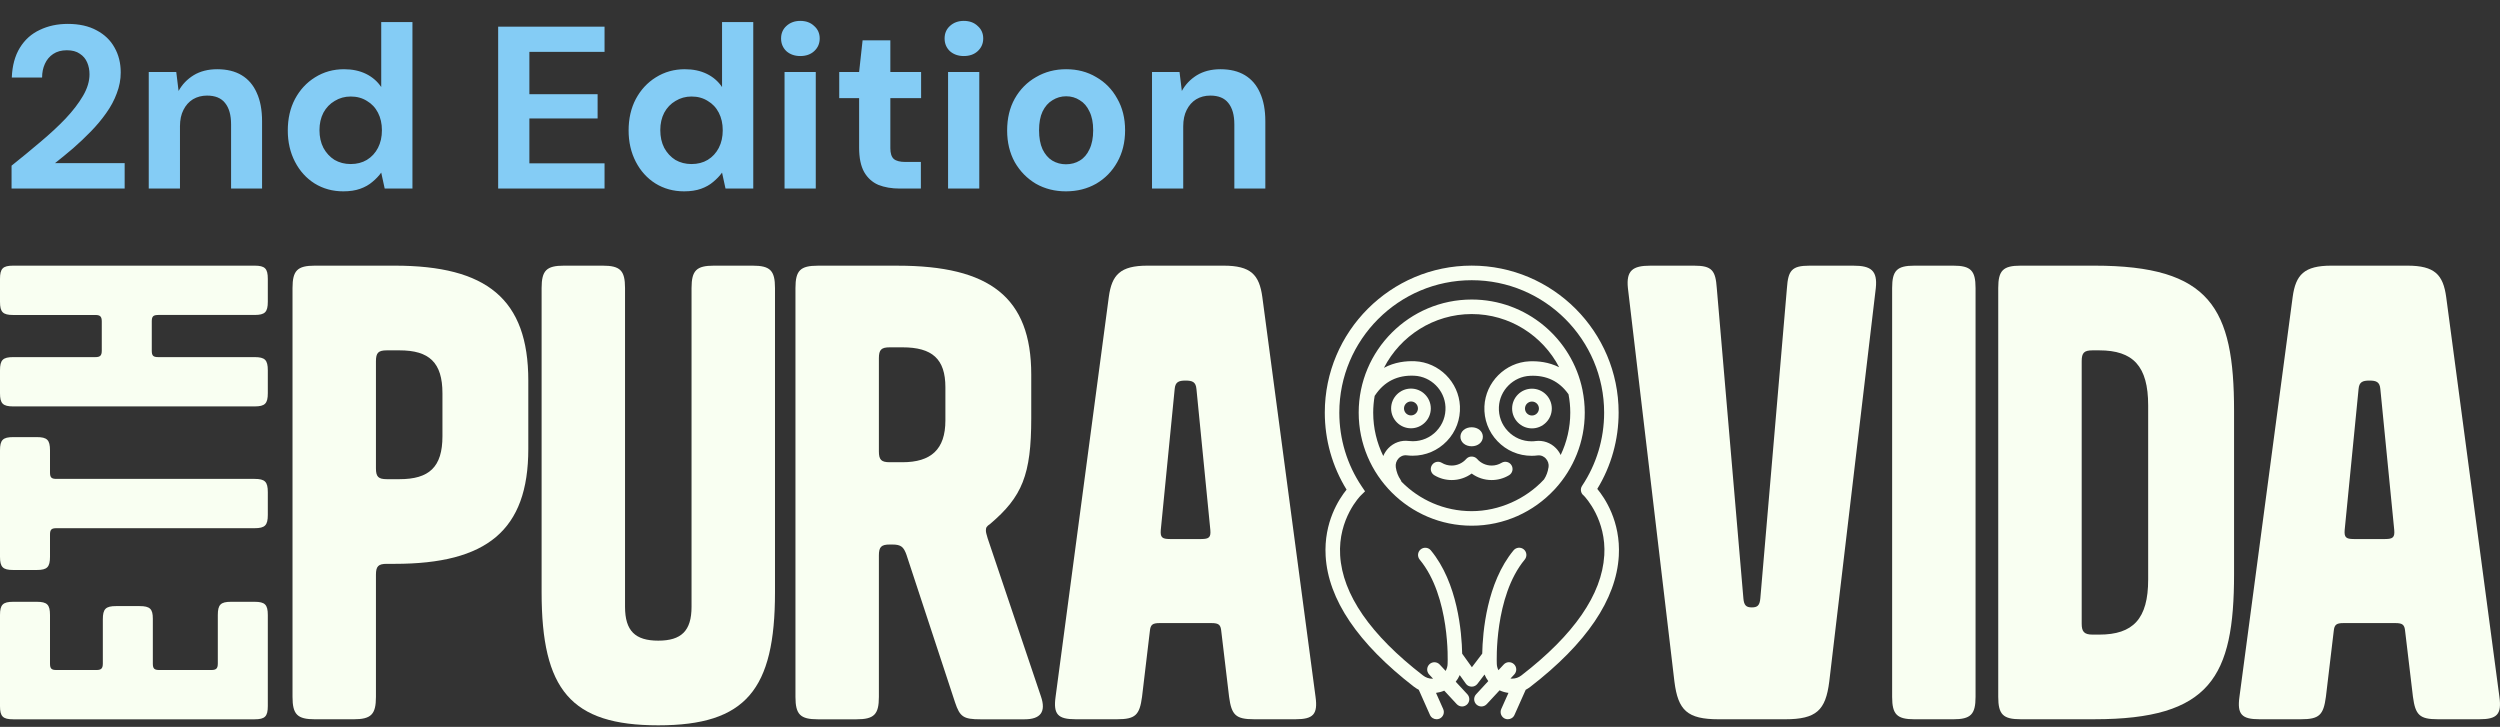 <svg width="454" height="132" viewBox="0 0 454 132" fill="none" xmlns="http://www.w3.org/2000/svg">
<rect x="0" y="0" width="454" height="132" fill="#333333" stroke="none"/>
<path d="M2.1 34.243V30.085C3.892 28.657 5.628 27.229 7.308 25.801C9.016 24.373 10.542 22.959 11.886 21.559C13.23 20.131 14.294 18.745 15.078 17.401C15.862 16.057 16.254 14.755 16.254 13.495C16.254 12.711 16.114 11.997 15.834 11.353C15.554 10.681 15.106 10.149 14.49 9.757C13.902 9.337 13.118 9.127 12.138 9.127C11.158 9.127 10.332 9.351 9.66 9.799C8.988 10.247 8.484 10.849 8.148 11.605C7.812 12.333 7.644 13.159 7.644 14.083H2.142C2.226 11.927 2.716 10.121 3.612 8.665C4.508 7.209 5.712 6.131 7.224 5.431C8.736 4.703 10.43 4.339 12.306 4.339C14.378 4.339 16.128 4.731 17.556 5.515C18.984 6.271 20.062 7.307 20.79 8.623C21.546 9.939 21.924 11.451 21.924 13.159C21.924 14.447 21.686 15.707 21.21 16.939C20.762 18.171 20.118 19.375 19.278 20.551C18.466 21.699 17.542 22.805 16.506 23.869C15.47 24.933 14.392 25.955 13.272 26.935C12.152 27.887 11.06 28.783 9.996 29.623H22.638V34.243H2.1ZM27.012 34.243V13.075H32.01L32.43 16.519C33.074 15.343 33.984 14.391 35.16 13.663C36.364 12.935 37.792 12.571 39.444 12.571C41.208 12.571 42.692 12.935 43.896 13.663C45.1 14.391 46.01 15.455 46.626 16.855C47.27 18.255 47.592 19.977 47.592 22.021V34.243H41.964V22.567C41.964 20.887 41.6 19.599 40.872 18.703C40.172 17.807 39.08 17.359 37.596 17.359C36.644 17.359 35.79 17.583 35.034 18.031C34.306 18.479 33.732 19.123 33.312 19.963C32.892 20.775 32.682 21.769 32.682 22.945V34.243H27.012ZM62.342 34.747C60.41 34.747 58.674 34.271 57.134 33.319C55.622 32.367 54.432 31.051 53.564 29.371C52.696 27.691 52.262 25.801 52.262 23.701C52.262 21.545 52.696 19.641 53.564 17.989C54.46 16.309 55.678 14.993 57.218 14.041C58.786 13.061 60.536 12.571 62.468 12.571C63.98 12.571 65.31 12.851 66.458 13.411C67.606 13.971 68.53 14.769 69.23 15.805V4.003H74.9V34.243H69.86L69.23 31.345C68.81 31.933 68.278 32.493 67.634 33.025C67.018 33.557 66.276 33.977 65.408 34.285C64.54 34.593 63.518 34.747 62.342 34.747ZM63.686 29.791C64.806 29.791 65.786 29.539 66.626 29.035C67.494 28.503 68.166 27.775 68.642 26.851C69.118 25.927 69.356 24.863 69.356 23.659C69.356 22.455 69.118 21.391 68.642 20.467C68.166 19.543 67.494 18.829 66.626 18.325C65.786 17.793 64.806 17.527 63.686 17.527C62.622 17.527 61.656 17.793 60.788 18.325C59.92 18.829 59.234 19.543 58.73 20.467C58.254 21.391 58.016 22.441 58.016 23.617C58.016 24.849 58.254 25.927 58.73 26.851C59.234 27.775 59.906 28.503 60.746 29.035C61.614 29.539 62.594 29.791 63.686 29.791ZM90.466 34.243V4.843H109.786V9.421H96.136V17.107H108.526V21.517H96.136V29.665H109.786V34.243H90.466ZM124.235 34.747C122.303 34.747 120.567 34.271 119.027 33.319C117.515 32.367 116.325 31.051 115.457 29.371C114.589 27.691 114.155 25.801 114.155 23.701C114.155 21.545 114.589 19.641 115.457 17.989C116.353 16.309 117.571 14.993 119.111 14.041C120.679 13.061 122.429 12.571 124.361 12.571C125.873 12.571 127.203 12.851 128.351 13.411C129.499 13.971 130.423 14.769 131.123 15.805V4.003H136.793V34.243H131.753L131.123 31.345C130.703 31.933 130.171 32.493 129.527 33.025C128.911 33.557 128.169 33.977 127.301 34.285C126.433 34.593 125.411 34.747 124.235 34.747ZM125.579 29.791C126.699 29.791 127.679 29.539 128.519 29.035C129.387 28.503 130.059 27.775 130.535 26.851C131.011 25.927 131.249 24.863 131.249 23.659C131.249 22.455 131.011 21.391 130.535 20.467C130.059 19.543 129.387 18.829 128.519 18.325C127.679 17.793 126.699 17.527 125.579 17.527C124.515 17.527 123.549 17.793 122.681 18.325C121.813 18.829 121.127 19.543 120.623 20.467C120.147 21.391 119.909 22.441 119.909 23.617C119.909 24.849 120.147 25.927 120.623 26.851C121.127 27.775 121.799 28.503 122.639 29.035C123.507 29.539 124.487 29.791 125.579 29.791ZM142.474 34.243V13.075H148.144V34.243H142.474ZM145.33 10.177C144.322 10.177 143.482 9.883 142.81 9.295C142.166 8.679 141.844 7.909 141.844 6.985C141.844 6.061 142.166 5.305 142.81 4.717C143.482 4.101 144.322 3.793 145.33 3.793C146.366 3.793 147.206 4.101 147.85 4.717C148.522 5.305 148.858 6.061 148.858 6.985C148.858 7.909 148.522 8.679 147.85 9.295C147.206 9.883 146.366 10.177 145.33 10.177ZM163.408 34.243C161.924 34.243 160.622 34.019 159.502 33.571C158.41 33.095 157.556 32.325 156.94 31.261C156.324 30.169 156.016 28.685 156.016 26.809V17.821H152.404V13.075H156.016L156.646 7.321H161.686V13.075H167.272V17.821H161.686V26.893C161.686 27.845 161.896 28.503 162.316 28.867C162.736 29.231 163.45 29.413 164.458 29.413H167.23V34.243H163.408ZM172.169 34.243V13.075H177.839V34.243H172.169ZM175.025 10.177C174.017 10.177 173.177 9.883 172.505 9.295C171.861 8.679 171.539 7.909 171.539 6.985C171.539 6.061 171.861 5.305 172.505 4.717C173.177 4.101 174.017 3.793 175.025 3.793C176.061 3.793 176.901 4.101 177.545 4.717C178.217 5.305 178.553 6.061 178.553 6.985C178.553 7.909 178.217 8.679 177.545 9.295C176.901 9.883 176.061 10.177 175.025 10.177ZM193.565 34.747C191.549 34.747 189.729 34.285 188.105 33.361C186.509 32.409 185.235 31.107 184.283 29.455C183.359 27.775 182.897 25.857 182.897 23.701C182.897 21.489 183.359 19.557 184.283 17.905C185.235 16.225 186.523 14.923 188.147 13.999C189.771 13.047 191.591 12.571 193.607 12.571C195.651 12.571 197.471 13.047 199.067 13.999C200.691 14.923 201.965 16.225 202.889 17.905C203.841 19.557 204.317 21.475 204.317 23.659C204.317 25.843 203.841 27.775 202.889 29.455C201.965 31.107 200.691 32.409 199.067 33.361C197.443 34.285 195.609 34.747 193.565 34.747ZM193.565 29.833C194.517 29.833 195.357 29.609 196.085 29.161C196.841 28.713 197.429 28.027 197.849 27.103C198.297 26.179 198.521 25.031 198.521 23.659C198.521 22.287 198.297 21.153 197.849 20.257C197.429 19.333 196.841 18.647 196.085 18.199C195.357 17.723 194.531 17.485 193.607 17.485C192.711 17.485 191.885 17.723 191.129 18.199C190.373 18.647 189.771 19.333 189.323 20.257C188.903 21.153 188.693 22.287 188.693 23.659C188.693 25.031 188.903 26.179 189.323 27.103C189.771 28.027 190.359 28.713 191.087 29.161C191.843 29.609 192.669 29.833 193.565 29.833ZM209.204 34.243V13.075H214.202L214.622 16.519C215.266 15.343 216.176 14.391 217.352 13.663C218.556 12.935 219.984 12.571 221.636 12.571C223.4 12.571 224.884 12.935 226.088 13.663C227.292 14.391 228.202 15.455 228.818 16.855C229.462 18.255 229.784 19.977 229.784 22.021V34.243H224.156V22.567C224.156 20.887 223.792 19.599 223.064 18.703C222.364 17.807 221.272 17.359 219.788 17.359C218.836 17.359 217.982 17.583 217.226 18.031C216.498 18.479 215.924 19.123 215.504 19.963C215.084 20.775 214.874 21.769 214.874 22.945V34.243H209.204Z" fill="#84CCF5"/>
<g clip-path="url(#clip0_2_529)">
<path d="M312.095 130.619C306.387 130.619 304.741 128.973 304.079 123.812L295.627 52.31C295.299 49.124 296.504 48.247 299.689 48.247H307.705C310.89 48.247 311.547 49.124 311.767 52.31L316.599 108.657C316.706 109.975 317.147 110.304 318.137 110.304C319.127 110.304 319.563 109.975 319.676 108.657L324.507 52.31C324.728 49.124 325.384 48.247 328.569 48.247H336.585C339.77 48.247 340.975 49.124 340.647 52.31L332.19 123.812C331.533 128.973 329.882 130.619 324.173 130.619H312.095Z" fill="#F9FFF2"/>
<path d="M358.761 126.558C358.761 129.744 357.885 130.621 354.7 130.621H347.673C344.488 130.621 343.612 129.744 343.612 126.558V52.306C343.612 49.12 344.488 48.243 347.673 48.243H354.7C357.885 48.243 358.761 49.12 358.761 52.306V126.558Z" fill="#F9FFF2"/>
<path d="M405.705 74.603V104.256C405.705 122.93 401.422 130.615 380.338 130.615H366.942C363.757 130.615 362.88 129.738 362.88 126.552V52.306C362.88 49.12 363.757 48.243 366.942 48.243H380.338C401.422 48.243 405.705 55.934 405.705 74.603ZM378.035 65.599V113.27C378.035 114.696 378.477 115.245 380.01 115.245H381.215C387.364 115.245 390.108 112.388 390.108 105.252V73.618C390.108 66.476 387.364 63.624 381.215 63.624H380.01C378.471 63.624 378.035 64.066 378.035 65.599Z" fill="#F9FFF2"/>
<path d="M437.204 48.243C442.143 48.243 443.681 49.89 444.23 53.953L453.893 126.552C454.334 129.738 453.451 130.615 450.272 130.615H442.697C439.405 130.615 438.635 129.846 438.194 126.552L436.768 114.578C436.661 113.48 436.327 113.152 435.009 113.152H425.567C424.249 113.152 423.921 113.48 423.808 114.578L422.382 126.552C421.941 129.846 421.177 130.615 417.879 130.615H410.304C407.119 130.615 406.242 129.738 406.683 126.552L416.346 53.953C416.895 49.89 418.433 48.243 423.372 48.243H437.21H437.204ZM430.291 69.113C429.086 69.113 428.424 69.334 428.316 70.653L425.793 96.243C425.686 97.561 426.014 97.889 427.44 97.889H433.148C434.573 97.889 434.907 97.561 434.794 96.243L432.271 70.653C432.163 69.334 431.501 69.113 430.296 69.113H430.291Z" fill="#F9FFF2"/>
<path d="M70.245 102.394C68.706 102.394 68.271 102.835 68.271 104.369V126.558C68.271 129.744 67.394 130.621 64.209 130.621H57.183C53.998 130.621 53.121 129.744 53.121 126.558V52.312C53.121 49.126 53.998 48.243 57.183 48.243H71.676C88.365 48.243 95.94 54.287 95.94 69.113V81.523C95.94 96.35 88.365 102.394 71.676 102.394H70.251H70.245ZM68.271 85.043C68.271 86.583 68.712 87.018 70.245 87.018H72.553C77.933 87.018 80.349 84.823 80.349 79.22V71.422C80.349 65.82 77.933 63.624 72.553 63.624H70.245C68.706 63.624 68.271 64.066 68.271 65.599V85.038V85.043Z" fill="#F9FFF2"/>
<path d="M129.651 48.243H136.677C139.862 48.243 140.739 49.12 140.739 52.306V107.555C140.739 125.239 135.467 131.719 119.548 131.719C103.628 131.719 98.356 125.239 98.356 107.555V52.312C98.356 49.126 99.233 48.243 102.418 48.243H109.444C112.629 48.243 113.506 49.12 113.506 52.306V110.192C113.506 114.583 115.372 116.343 119.542 116.343C123.711 116.343 125.584 114.583 125.584 110.192V52.312C125.589 49.126 126.466 48.243 129.651 48.243Z" fill="#F9FFF2"/>
<path d="M164.658 100.86C164.109 99.321 163.668 98.885 162.021 98.885H161.58C160.041 98.885 159.606 99.327 159.606 100.86V126.563C159.606 129.749 158.729 130.626 155.544 130.626H148.518C145.333 130.626 144.456 129.749 144.456 126.563V52.312C144.456 49.126 145.333 48.249 148.518 48.249H163.011C179.7 48.249 187.275 53.959 187.275 68.021V75.927C187.275 86.249 185.629 90.204 179.808 95.15C179.146 95.592 179.038 95.807 179.038 96.356C179.038 96.684 179.146 97.018 179.366 97.782L189.029 126.45C190.019 129.308 188.921 130.626 186.064 130.626H178.048C174.976 130.626 174.314 130.185 173.438 127.554L164.652 100.866L164.658 100.86ZM159.606 81.965C159.606 83.504 160.047 83.94 161.58 83.94H163.888C169.048 83.94 171.684 81.631 171.684 76.362V70.324C171.684 65.163 169.268 63.075 163.888 63.075H161.58C160.041 63.075 159.606 63.517 159.606 65.05V81.965Z" fill="#F9FFF2"/>
<path d="M222.214 48.243C227.153 48.243 228.691 49.89 229.24 53.953L238.903 126.552C239.344 129.738 238.461 130.615 235.282 130.615H227.707C224.415 130.615 223.645 129.846 223.204 126.552L221.778 114.578C221.671 113.48 221.337 113.152 220.019 113.152H210.577C209.259 113.152 208.931 113.48 208.818 114.578L207.392 126.552C206.951 129.846 206.187 130.615 202.889 130.615H195.314C192.129 130.615 191.252 129.738 191.693 126.552L201.356 53.953C201.899 49.896 203.438 48.243 208.382 48.243H222.22H222.214ZM215.295 69.113C214.09 69.113 213.428 69.334 213.321 70.653L210.798 96.243C210.69 97.561 211.018 97.889 212.444 97.889H218.152C219.578 97.889 219.911 97.561 219.798 96.243L217.275 70.653C217.168 69.334 216.506 69.113 215.301 69.113H215.295Z" fill="#F9FFF2"/>
<path d="M287.385 70.868C287.651 72.186 287.792 73.539 287.792 74.931C287.792 80.262 285.75 85.117 282.412 88.773C282.367 88.824 282.322 88.88 282.271 88.92C278.52 92.943 273.185 95.467 267.268 95.467C255.948 95.467 246.738 86.26 246.738 74.931C246.738 63.602 255.942 54.394 267.268 54.394C277.174 54.394 285.473 61.457 287.379 70.817C287.379 70.834 287.391 70.845 287.391 70.868H287.385ZM285.162 74.931C285.162 73.793 285.048 72.684 284.845 71.603C283.176 69.238 280.834 68.106 277.858 68.248C274.82 68.389 272.342 70.873 272.201 73.907C272.122 75.553 272.704 77.115 273.836 78.298C274.973 79.486 276.5 80.143 278.141 80.143C278.384 80.143 278.639 80.131 278.888 80.092C280.246 79.928 281.586 80.392 282.559 81.388C282.916 81.75 283.199 82.174 283.419 82.627C284.534 80.296 285.162 77.681 285.162 74.925V74.931ZM281.219 84.874C281.309 84.268 281.111 83.668 280.681 83.227C280.455 82.995 279.951 82.61 279.216 82.706C278.865 82.751 278.503 82.774 278.147 82.774C275.776 82.774 273.57 81.829 271.941 80.12C270.306 78.411 269.463 76.159 269.57 73.788C269.774 69.402 273.361 65.814 277.739 65.616C279.318 65.548 281.258 65.746 283.142 66.691C280.155 60.959 274.158 57.032 267.262 57.032C260.366 57.032 254.296 61.004 251.326 66.799C253.283 65.752 255.314 65.531 256.955 65.599C261.339 65.803 264.926 69.391 265.124 73.771C265.231 76.142 264.394 78.388 262.754 80.103C261.119 81.812 258.918 82.757 256.548 82.757C256.191 82.757 255.829 82.735 255.478 82.689C254.743 82.599 254.239 82.978 254.013 83.21C253.583 83.651 253.385 84.251 253.476 84.857C253.6 85.706 253.894 86.481 254.353 87.149C254.42 87.25 254.466 87.352 254.5 87.466C257.753 90.776 262.267 92.825 267.257 92.825C272.246 92.825 277.123 90.6 280.398 87.058C280.817 86.413 281.094 85.677 281.207 84.868L281.219 84.874ZM260.858 78.281C261.995 77.098 262.572 75.536 262.499 73.89C262.358 70.856 259.874 68.372 256.842 68.231C253.781 68.084 251.377 69.289 249.708 71.796C249.685 71.824 249.657 71.852 249.64 71.881C249.47 72.871 249.374 73.89 249.374 74.931C249.374 77.755 250.031 80.426 251.202 82.808C251.428 82.276 251.739 81.79 252.146 81.371C253.119 80.38 254.46 79.905 255.818 80.081C256.061 80.109 256.316 80.126 256.565 80.126C258.205 80.126 259.738 79.469 260.87 78.281H260.858Z" fill="#F9FFF2"/>
<path d="M278.203 70.585C280.189 70.585 281.807 72.203 281.807 74.189C281.807 76.176 280.189 77.794 278.203 77.794C276.218 77.794 274.6 76.176 274.6 74.189C274.6 72.203 276.212 70.585 278.203 70.585ZM279.47 74.189C279.47 73.488 278.899 72.922 278.203 72.922C277.507 72.922 276.936 73.488 276.936 74.189C276.936 74.891 277.502 75.457 278.203 75.457C278.905 75.457 279.47 74.886 279.47 74.189Z" fill="#F9FFF2"/>
<path d="M267.251 77.591C268.411 77.591 269.288 78.332 269.288 79.317C269.288 80.301 268.411 81.043 267.251 81.043C266.091 81.043 265.214 80.301 265.214 79.317C265.214 78.332 266.091 77.591 267.251 77.591Z" fill="#F9FFF2"/>
<path d="M268.026 124.452C267.964 124.492 267.902 124.532 267.839 124.56C267.828 124.56 267.822 124.56 267.817 124.571C267.737 124.605 267.664 124.634 267.585 124.656C267.562 124.656 267.539 124.667 267.522 124.667C267.432 124.684 267.347 124.696 267.257 124.696C267.166 124.696 267.076 124.684 266.991 124.662L266.923 124.651C266.844 124.628 266.77 124.6 266.697 124.566C266.685 124.566 266.668 124.554 266.663 124.554C266.595 124.52 266.527 124.475 266.465 124.43C266.453 124.43 266.448 124.413 266.436 124.407C266.408 124.385 266.385 124.356 266.357 124.334C266.306 124.288 266.267 124.243 266.221 124.186C266.21 124.175 266.199 124.158 266.193 124.147L265.084 122.596C264.898 123.032 264.649 123.434 264.36 123.802L266.476 126.082C266.968 126.614 266.934 127.446 266.408 127.944C266.153 128.176 265.831 128.295 265.514 128.295C265.158 128.295 264.807 128.148 264.547 127.876L262.273 125.42C261.809 125.624 261.305 125.76 260.779 125.828L262.086 128.765C262.386 129.432 262.086 130.208 261.418 130.508C261.249 130.581 261.062 130.615 260.887 130.615C260.383 130.615 259.902 130.326 259.682 129.834L257.651 125.267C257.357 125.115 257.074 124.939 256.808 124.73H256.796C246.591 116.847 241.188 108.851 240.736 100.956C240.385 94.833 243.168 90.606 244.537 88.914C241.946 84.715 240.583 79.899 240.583 74.925C240.583 60.212 252.554 48.237 267.262 48.237C281.971 48.237 293.942 60.212 293.942 74.925C293.942 79.849 292.606 84.619 290.066 88.784C291.39 90.38 294.332 94.669 293.975 100.956C293.517 108.851 288.115 116.847 277.903 124.73C277.638 124.933 277.355 125.109 277.066 125.267L275.03 129.834C274.815 130.326 274.334 130.615 273.83 130.615C273.649 130.615 273.468 130.581 273.293 130.508C272.631 130.208 272.331 129.432 272.625 128.765L273.938 125.828C273.361 125.76 272.818 125.596 272.32 125.364L269.989 127.876C269.729 128.153 269.378 128.295 269.022 128.295C268.699 128.295 268.382 128.176 268.128 127.944C267.596 127.446 267.568 126.614 268.06 126.082L270.272 123.688C270 123.326 269.768 122.925 269.593 122.494L268.314 124.17C268.314 124.17 268.292 124.198 268.281 124.209C268.241 124.26 268.196 124.3 268.15 124.345C268.122 124.368 268.1 124.396 268.071 124.413C268.06 124.424 268.049 124.435 268.037 124.441L268.026 124.452ZM291.339 100.866C291.73 94.449 287.996 90.397 287.634 90.018C287.062 89.605 286.915 88.818 287.306 88.229C289.925 84.291 291.311 79.69 291.311 74.936C291.311 61.672 280.523 50.886 267.268 50.886C254.013 50.886 243.219 61.678 243.219 74.936C243.219 79.73 244.622 84.359 247.281 88.32L247.892 89.225L247.106 89.995C247.066 90.029 242.965 94.166 243.372 100.872C243.802 107.951 248.865 115.285 258.414 122.659C258.907 123.043 259.495 123.253 260.117 123.253C260.162 123.253 260.196 123.253 260.236 123.241L259.529 122.477C259.031 121.94 259.065 121.114 259.597 120.616C260.129 120.118 260.96 120.152 261.452 120.684L262.527 121.838C262.753 121.436 262.889 120.967 262.889 120.474V120.412C262.901 120.293 263.381 108.341 257.815 101.624C257.357 101.064 257.43 100.232 257.99 99.774C258.55 99.31 259.382 99.389 259.84 99.944C264.728 105.851 265.452 114.861 265.531 118.709L267.296 121.17L269.174 118.697C269.248 114.849 269.978 105.84 274.866 99.938C275.329 99.383 276.161 99.304 276.721 99.768C277.275 100.226 277.355 101.058 276.891 101.619C271.33 108.336 271.811 120.287 271.816 120.406V120.469C271.816 120.916 271.924 121.334 272.116 121.708L273.072 120.678C273.564 120.14 274.396 120.112 274.933 120.61C275.465 121.108 275.493 121.934 275.001 122.472L274.3 123.224C274.396 123.236 274.492 123.241 274.588 123.241C275.211 123.241 275.805 123.038 276.291 122.653C285.846 115.279 290.904 107.951 291.334 100.866H291.339Z" fill="#F9FFF2"/>
<path d="M267.771 83.012L267.862 83.051C267.913 83.08 267.952 83.108 268.003 83.142C268.032 83.159 268.054 83.176 268.077 83.193C268.094 83.204 268.116 83.221 268.133 83.233C268.162 83.261 268.184 83.289 268.213 83.323C268.224 83.334 268.241 83.34 268.247 83.351C268.914 84.11 269.876 84.545 270.883 84.545C271.522 84.545 272.144 84.376 272.687 84.047C273.31 83.674 274.119 83.872 274.492 84.495C274.865 85.117 274.668 85.926 274.045 86.3C273.089 86.877 271.997 87.177 270.877 87.177C269.559 87.177 268.298 86.758 267.257 85.994C266.21 86.758 264.948 87.177 263.636 87.177C262.516 87.177 261.418 86.877 260.468 86.3C259.846 85.921 259.642 85.117 260.021 84.495C260.394 83.872 261.203 83.668 261.826 84.047C262.363 84.376 262.991 84.545 263.63 84.545C264.637 84.545 265.593 84.11 266.261 83.351C266.272 83.34 266.289 83.329 266.295 83.323C266.323 83.295 266.346 83.261 266.38 83.233L266.431 83.193C266.431 83.193 266.482 83.159 266.51 83.136C266.555 83.108 266.6 83.08 266.646 83.051C266.674 83.04 266.708 83.023 266.742 83.012C266.787 82.989 266.832 82.972 266.878 82.961C266.917 82.95 266.951 82.944 266.985 82.938C267.03 82.927 267.076 82.921 267.121 82.916C267.16 82.916 267.206 82.916 267.245 82.916C267.285 82.916 267.324 82.916 267.364 82.916C267.415 82.916 267.455 82.927 267.505 82.938C267.539 82.938 267.573 82.95 267.607 82.961C267.658 82.972 267.709 82.995 267.754 83.012H267.771Z" fill="#F9FFF2"/>
<path d="M256.231 70.568C258.216 70.568 259.834 72.186 259.834 74.172C259.834 76.159 258.216 77.777 256.231 77.777C254.245 77.777 252.627 76.159 252.627 74.172C252.627 72.186 254.245 70.568 256.231 70.568ZM257.498 74.172C257.498 73.477 256.932 72.905 256.231 72.905C255.529 72.905 254.964 73.477 254.964 74.172C254.964 74.869 255.535 75.44 256.231 75.44C256.927 75.44 257.498 74.869 257.498 74.172Z" fill="#F9FFF2"/>
<path d="M17.509 121.674C18.352 121.674 18.674 121.414 18.674 120.508V112.467C18.674 110.582 19.195 110.067 21.073 110.067H25.355C27.234 110.067 27.754 110.588 27.754 112.337V120.508C27.754 121.414 28.014 121.674 28.919 121.674H38.39C39.233 121.674 39.555 121.414 39.555 120.508V111.686C39.555 109.807 40.075 109.286 41.954 109.286H46.236C48.114 109.286 48.635 109.807 48.635 111.686V128.227C48.635 130.106 48.114 130.626 46.236 130.626H2.399C0.52 130.626 0 130.106 0 128.227V111.686C0 109.807 0.52 109.286 2.399 109.286H6.681C8.559 109.286 9.08 109.807 9.08 111.686V120.508C9.08 121.414 9.34 121.674 10.245 121.674H17.509Z" fill="#F9FFF2"/>
<path d="M9.08 85.802C9.08 86.707 9.34 86.968 10.245 86.968H46.236C48.114 86.968 48.635 87.488 48.635 89.367V93.521C48.635 95.399 48.114 95.92 46.236 95.92H10.245C9.34 95.92 9.08 96.18 9.08 97.086V101.109C9.08 102.988 8.559 103.509 6.681 103.509H2.399C0.52 103.509 0 102.988 0 101.109V81.778C0 79.899 0.52 79.379 2.399 79.379H6.681C8.559 79.379 9.08 79.899 9.08 81.778V85.802Z" fill="#F9FFF2"/>
<path d="M28.727 57.201C27.822 57.201 27.562 57.462 27.562 58.367V63.687C27.562 64.592 27.822 64.852 28.727 64.852H46.236C48.114 64.852 48.635 65.373 48.635 67.252V71.405C48.635 73.284 48.114 73.805 46.236 73.805H2.399C0.52 73.805 0 73.284 0 71.405V67.252C0 65.373 0.52 64.852 2.399 64.852H17.317C18.16 64.852 18.482 64.592 18.482 63.687V58.367C18.482 57.456 18.16 57.201 17.317 57.201H2.399C0.52 57.201 0 56.681 0 54.802V50.648C0 48.764 0.52 48.243 2.399 48.243H46.236C48.114 48.243 48.635 48.764 48.635 50.642V54.796C48.635 56.675 48.114 57.196 46.236 57.196H28.727V57.201Z" fill="#F9FFF2"/>
</g>
<defs>
<clipPath id="clip0_2_529">
<rect width="454" height="83.481" fill="white" transform="translate(0 48.243)"/>
</clipPath>
</defs>
</svg>
